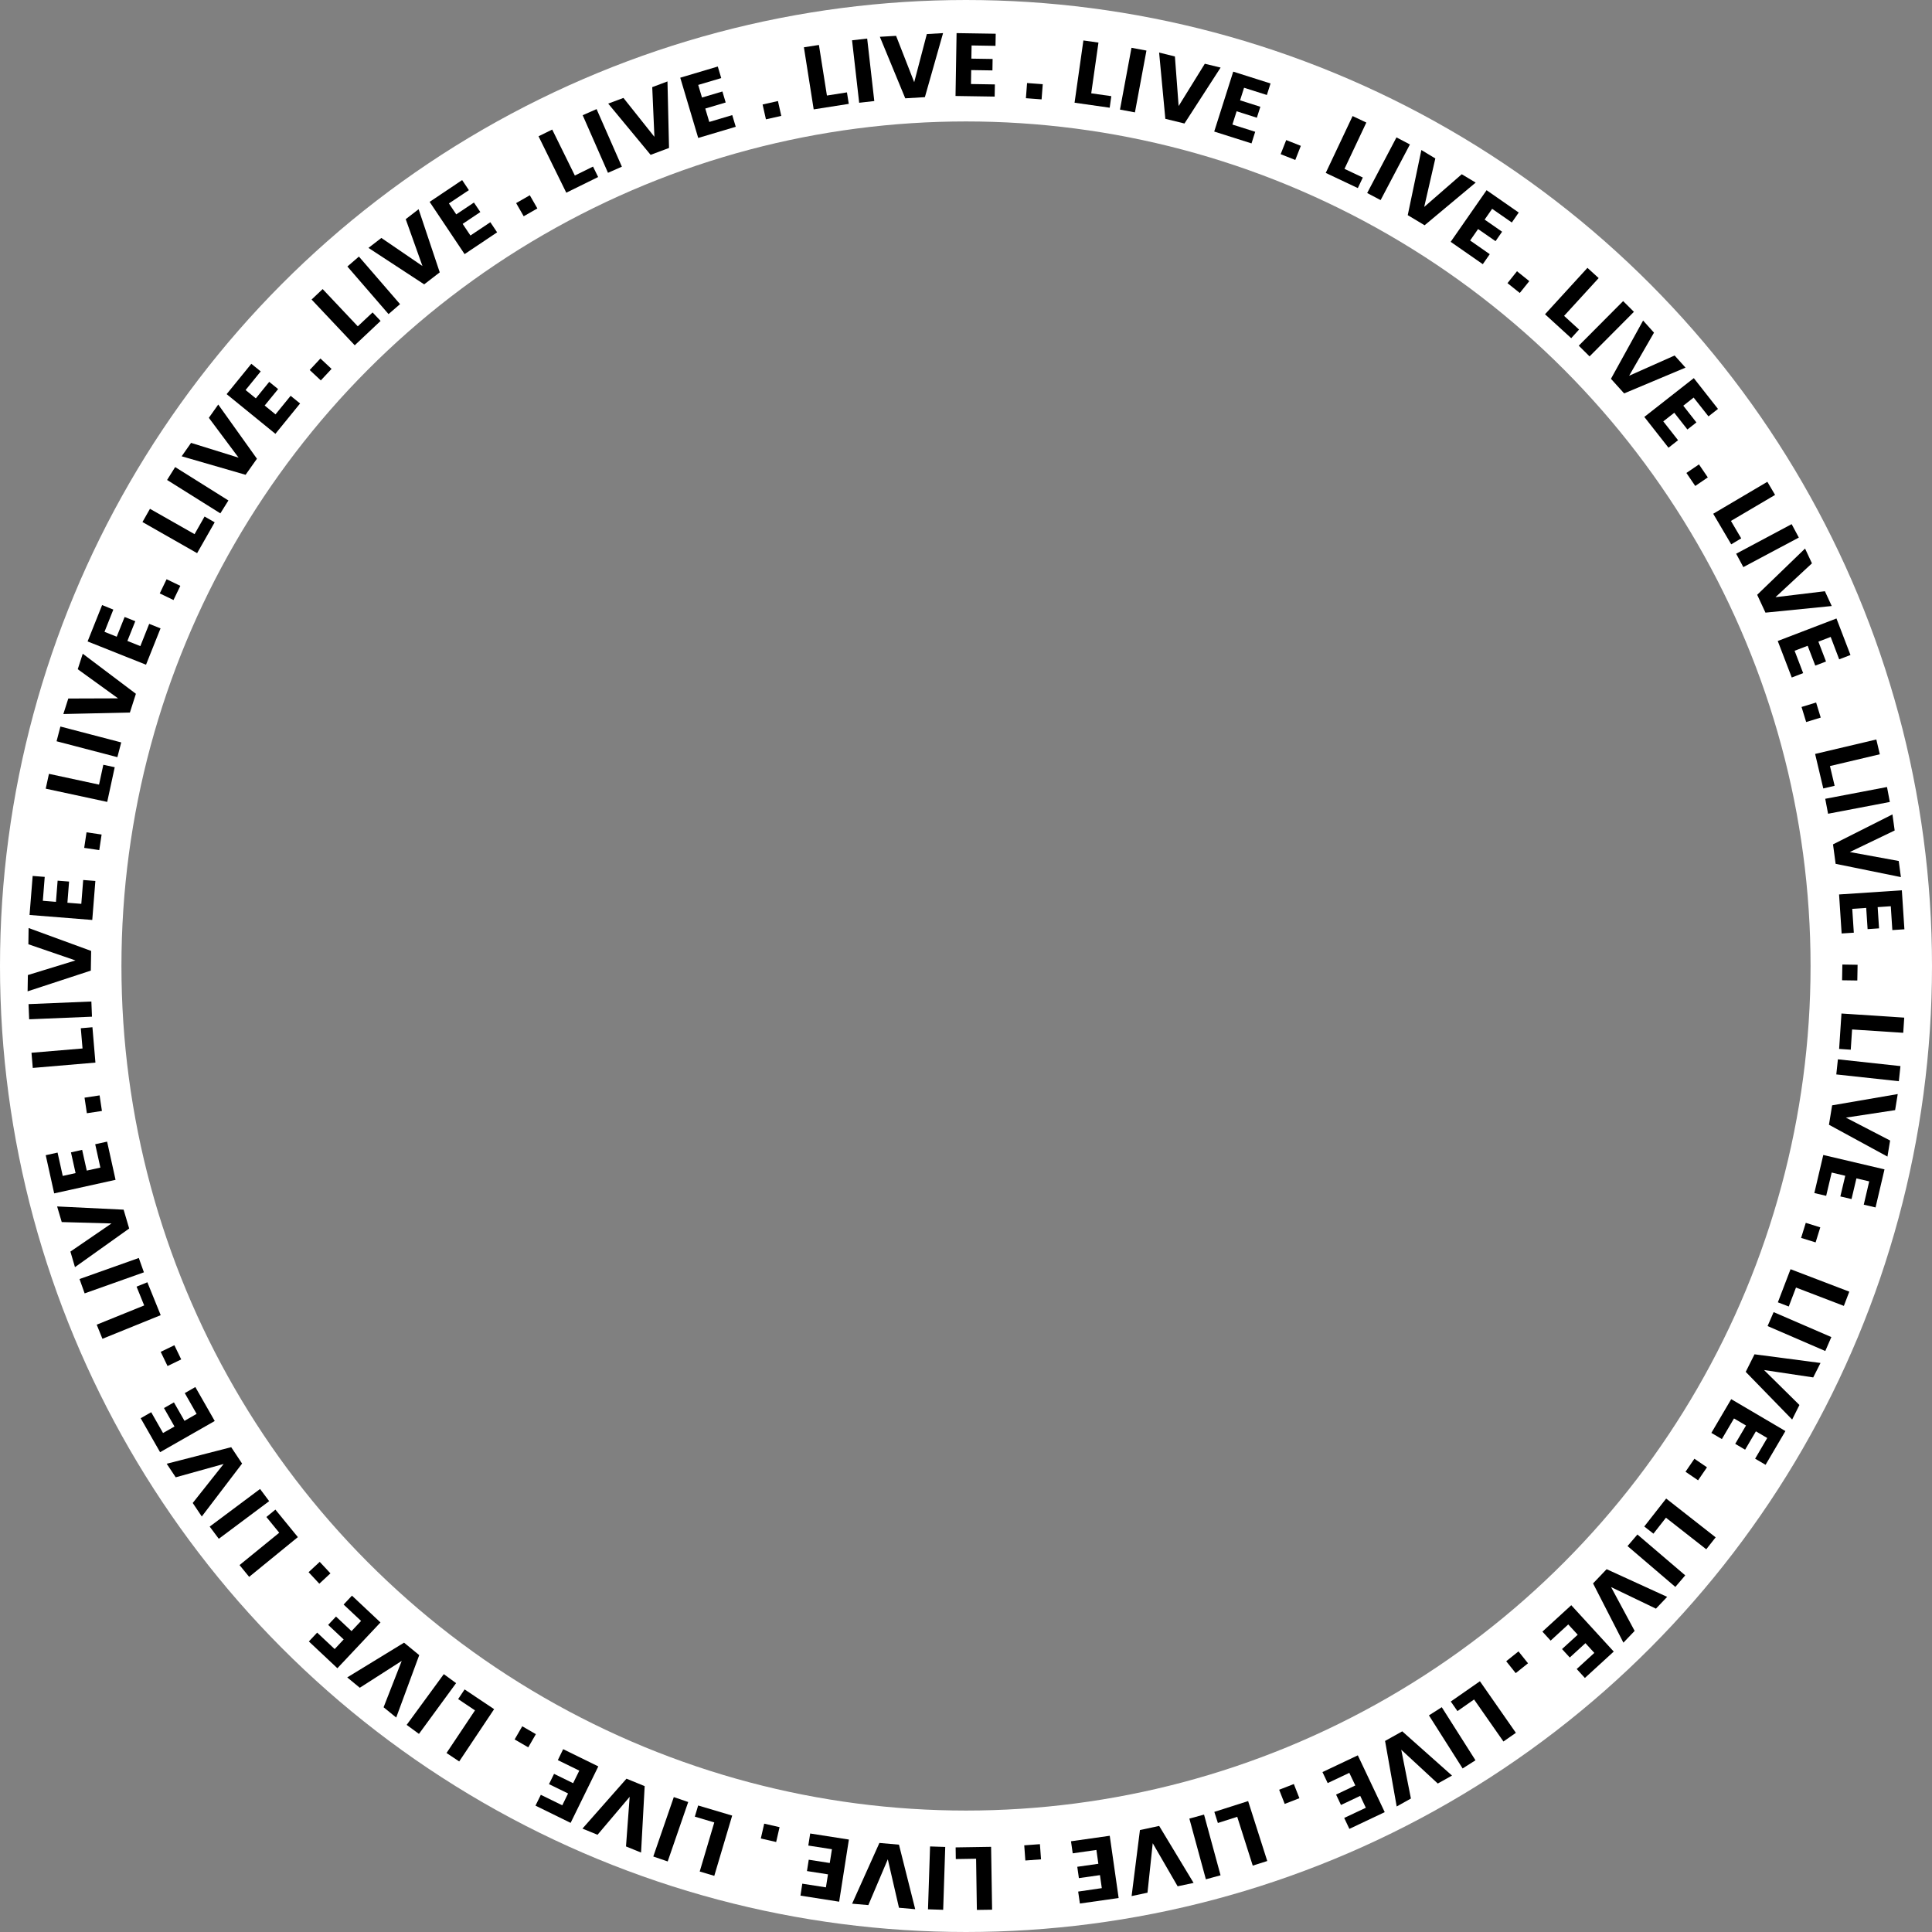 <svg width="350" height="350" viewBox="0 0 350 350" fill="none" xmlns="http://www.w3.org/2000/svg">
<rect x="0" y="0" width="350" height="350" fill="#808080" stroke="none"/>
<circle cx="175" cy="175" r="164" stroke="white" stroke-width="22"/>
<path d="M35.246 96.767L37.059 93.575L38.892 94.623L35.709 100.211L25.809 94.572L27.168 92.176L35.246 96.767Z" fill="black"/>
<path d="M31.731 84.613L41.38 90.665L39.92 93.001L30.271 86.95L31.731 84.613Z" fill="black"/>
<path d="M34.612 80.233L43.223 82.911L37.835 75.692L39.537 73.285L46.547 83.103L44.492 86.013L32.91 82.66L34.612 80.233Z" fill="black"/>
<path d="M44.492 70.657L46.346 72.167L48.773 69.177L50.384 70.486L47.947 73.466L49.911 75.067L52.651 71.704L54.363 73.094L49.891 78.591L41.058 71.402L45.53 65.904L47.232 67.284L44.492 70.657Z" fill="black"/>
<path d="M58.049 64.947L60.064 66.83L58.12 68.915L56.105 67.032L58.049 64.947Z" fill="black"/>
<path d="M64.817 59.117L67.497 56.6L68.947 58.14L64.263 62.551L56.448 54.264L58.452 52.37L64.817 59.117Z" fill="black"/>
<path d="M65.019 46.48L72.472 55.099L70.387 56.901L62.934 48.282L65.019 46.48Z" fill="black"/>
<path d="M69.088 43.106L76.531 48.191L73.5 39.703L75.836 37.901L79.664 49.339L76.844 51.514L66.751 44.909L69.088 43.106Z" fill="black"/>
<path d="M81.326 36.853L82.655 38.837L85.858 36.692L87.016 38.414L83.814 40.559L85.224 42.663L88.829 40.257L90.058 42.089L84.166 46.036L77.831 36.571L83.723 32.624L84.942 34.447L81.326 36.853Z" fill="black"/>
<path d="M95.98 35.373L97.35 37.76L94.873 39.179L93.503 36.793L95.98 35.373Z" fill="black"/>
<path d="M104.139 31.798L107.432 30.177L108.359 32.07L102.588 34.91L97.562 24.689L100.039 23.471L104.139 31.798Z" fill="black"/>
<path d="M108.077 19.765L112.659 30.197L110.141 31.305L105.559 20.873L108.077 19.765Z" fill="black"/>
<path d="M112.942 17.741L118.552 24.79L118.159 15.788L120.919 14.751L121.201 26.803L117.867 28.052L110.182 18.768L112.942 17.741Z" fill="black"/>
<path d="M126.488 15.385L127.173 17.67L130.87 16.573L131.464 18.567L127.768 19.664L128.493 22.091L132.653 20.852L133.287 22.967L126.488 24.991L123.235 14.076L130.034 12.052L130.658 14.146L126.488 15.385Z" fill="black"/>
<path d="M140.932 18.305L141.536 20.994L138.756 21.618L138.152 18.929L140.932 18.305Z" fill="black"/>
<path d="M149.805 17.308L153.431 16.734L153.764 18.818L147.408 19.815L145.635 8.568L148.355 8.145L149.805 17.308Z" fill="black"/>
<path d="M157.097 6.987L158.386 18.305L155.647 18.617L154.358 7.299L157.097 6.987Z" fill="black"/>
<path d="M162.335 6.493L165.618 14.891L167.904 6.171L170.845 6L167.552 17.6L163.996 17.811L159.394 6.665L162.335 6.493Z" fill="black"/>
<path d="M176.012 8.235L175.972 10.622L179.82 10.682L179.789 12.757L175.942 12.696L175.902 15.223L180.233 15.294L180.192 17.499L173.102 17.388L173.293 6L180.384 6.111L180.343 8.306L176.012 8.235Z" fill="black"/>
<path d="M188.905 15.254L188.693 18.003L185.853 17.791L186.064 15.043L188.905 15.254Z" fill="black"/>
<path d="M197.687 16.905L201.323 17.419L201.031 19.513L194.666 18.607L196.267 7.329L198.997 7.712L197.687 16.905Z" fill="black"/>
<path d="M207.689 9.162L205.604 20.359L202.895 19.855L204.979 8.658L207.689 9.162Z" fill="black"/>
<path d="M212.846 10.229L213.52 19.211L218.264 11.548L221.125 12.243L214.578 22.373L211.113 21.527L209.985 9.524L212.846 10.229Z" fill="black"/>
<path d="M225.375 15.898L224.65 18.174L228.326 19.342L227.692 21.326L224.026 20.157L223.26 22.564L227.39 23.873L226.725 25.977L219.967 23.833L223.411 12.978L230.17 15.123L229.505 17.207L225.375 15.898Z" fill="black"/>
<path d="M235.659 26.421L234.652 28.979L232.003 27.931L233.01 25.374L235.659 26.421Z" fill="black"/>
<path d="M243.565 30.59L246.889 32.16L245.983 34.074L240.171 31.325L245.036 21.024L247.524 22.202L243.565 30.59Z" fill="black"/>
<path d="M255.42 26.169L250.112 36.249L247.675 34.97L252.983 24.891L255.42 26.169Z" fill="black"/>
<path d="M260.023 28.707L258.009 37.487L264.807 31.567L267.335 33.077L258.079 40.81L255.027 38.978L257.495 27.176L260.023 28.707Z" fill="black"/>
<path d="M270.316 37.83L268.957 39.783L272.119 41.978L270.931 43.69L267.768 41.495L266.328 43.569L269.883 46.047L268.624 47.859L262.803 43.811L269.309 34.457L275.131 38.505L273.882 40.307L270.316 37.83Z" fill="black"/>
<path d="M277.045 50.931L275.322 53.075L273.096 51.293L274.819 49.138L277.045 50.931Z" fill="black"/>
<path d="M283.35 57.224L286.059 59.701L284.639 61.262L279.895 56.932L287.58 48.524L289.614 50.377L283.35 57.224Z" fill="black"/>
<path d="M296 56.489L287.963 64.565L286.009 62.621L294.046 54.546L296 56.489Z" fill="black"/>
<path d="M299.636 60.265L295.134 68.069L303.373 64.403L305.347 66.599L294.227 71.271L291.84 68.623L297.662 58.07L299.636 60.265Z" fill="black"/>
<path d="M306.817 72.026L304.944 73.496L307.321 76.527L305.689 77.806L303.312 74.775L301.318 76.336L303.997 79.749L302.265 81.109L297.884 75.531L306.848 68.502L311.229 74.081L309.507 75.43L306.817 72.026Z" fill="black"/>
<path d="M309.386 86.486L307.11 88.037L305.508 85.681L307.784 84.13L309.386 86.486Z" fill="black"/>
<path d="M313.576 94.371L315.439 97.532L313.626 98.61L310.363 93.072L320.173 87.282L321.573 89.658L313.576 94.371Z" fill="black"/>
<path d="M325.874 97.382L315.822 102.738L314.522 100.312L324.574 94.955L325.874 97.382Z" fill="black"/>
<path d="M328.251 102.054L321.644 108.186L330.598 107.109L331.836 109.787L319.831 110.985L318.33 107.753L327.002 99.376L328.251 102.054Z" fill="black"/>
<path d="M331.645 115.386L329.419 116.242L330.799 119.837L328.855 120.582L327.475 116.987L325.108 117.893L326.659 121.941L324.594 122.737L322.056 116.121L332.692 112.043L335.23 118.659L333.186 119.444L331.645 115.386Z" fill="black"/>
<path d="M329.842 129.997L327.203 130.803L326.367 128.074L329.006 127.268L329.842 129.997Z" fill="black"/>
<path d="M331.514 138.778L332.36 142.352L330.305 142.836L328.825 136.583L339.914 133.965L340.548 136.643L331.514 138.778Z" fill="black"/>
<path d="M342.362 145.283L331.172 147.417L330.658 144.709L341.848 142.574L342.362 145.283Z" fill="black"/>
<path d="M343.238 150.448L335.11 154.355L343.973 155.976L344.366 158.897L332.541 156.49L332.068 152.966L342.835 147.538L343.238 150.448Z" fill="black"/>
<path d="M342.533 164.173L340.156 164.334L340.408 168.181L338.333 168.322L338.081 164.475L335.553 164.647L335.835 168.966L333.629 169.107L333.166 162.039L344.537 161.283L345 168.352L342.815 168.493L342.533 164.173Z" fill="black"/>
<path d="M336.469 177.626L333.71 177.586L333.76 174.736L336.52 174.777L336.469 177.626Z" fill="black"/>
<path d="M335.523 186.498L335.281 190.163L333.176 190.022L333.599 183.608L344.97 184.353L344.789 187.102L335.523 186.498Z" fill="black"/>
<path d="M343.993 195.872L332.662 194.644L332.954 191.905L344.285 193.134L343.993 195.872Z" fill="black"/>
<path d="M343.318 201.109L334.405 202.468L342.412 206.617L341.928 209.527L331.333 203.757L331.907 200.243L343.792 198.199L343.318 201.109Z" fill="black"/>
<path d="M338.625 214.018L336.308 213.474L335.422 217.22L333.397 216.747L334.284 213.001L331.826 212.417L330.829 216.636L328.684 216.132L330.305 209.235L341.394 211.843L339.773 218.74L337.638 218.237L338.625 214.018Z" fill="black"/>
<path d="M328.915 225.074L326.287 224.259L327.133 221.53L329.761 222.346L328.915 225.074Z" fill="black"/>
<path d="M325.36 233.251L324.051 236.684L322.076 235.929L324.373 229.928L335.019 233.996L334.032 236.574L325.36 233.251Z" fill="black"/>
<path d="M330.668 244.75L320.213 240.229L321.311 237.702L331.766 242.223L330.668 244.75Z" fill="black"/>
<path d="M328.482 249.533L319.569 248.194L325.984 254.528L324.665 257.166L316.255 248.526L317.846 245.345L329.802 246.915L328.482 249.533Z" fill="black"/>
<path d="M320.153 260.509L318.098 259.301L316.144 262.624L314.351 261.566L316.305 258.244L314.13 256.965L311.934 260.7L310.03 259.583L313.626 253.471L323.446 259.25L319.85 265.363L317.957 264.255L320.153 260.509Z" fill="black"/>
<path d="M307.623 268.172L305.347 266.622L306.958 264.265L309.235 265.816L307.623 268.172Z" fill="black"/>
<path d="M301.802 274.949L299.535 277.839L297.874 276.54L301.842 271.475L310.806 278.504L309.104 280.668L301.802 274.949Z" fill="black"/>
<path d="M303.503 287.486L294.842 280.085L296.634 277.99L305.296 285.391L303.503 287.486Z" fill="black"/>
<path d="M299.989 291.423L291.86 287.516L296.131 295.451L294.096 297.585L288.597 286.851L291.055 284.274L302.023 289.288L299.989 291.423Z" fill="black"/>
<path d="M288.829 299.438L287.217 297.676L284.377 300.274L282.977 298.743L285.817 296.146L284.105 294.283L280.912 297.213L279.422 295.582L284.649 290.799L292.344 299.197L287.117 303.979L285.636 302.358L288.829 299.438Z" fill="black"/>
<path d="M274.587 303.104L272.865 300.949L275.091 299.167L276.813 301.321L274.587 303.104Z" fill="black"/>
<path d="M267.043 307.877L264.032 309.981L262.823 308.249L268.101 304.574L274.617 313.918L272.361 315.489L267.043 307.877Z" fill="black"/>
<path d="M264.968 320.373L258.865 310.757L261.191 309.276L267.295 318.893L264.968 320.373Z" fill="black"/>
<path d="M260.466 323.102L253.849 316.98L255.601 325.82L253.023 327.26L250.918 315.389L254.03 313.647L263.044 321.662L260.466 323.102Z" fill="black"/>
<path d="M247.433 327.492L246.416 325.337L242.931 326.989L242.044 325.106L245.529 323.454L244.441 321.169L240.523 323.021L239.577 321.028L245.982 317.997L250.857 328.288L244.452 331.318L243.515 329.335L247.433 327.492Z" fill="black"/>
<path d="M232.738 326.797L231.731 324.23L234.39 323.193L235.397 325.76L232.738 326.797Z" fill="black"/>
<path d="M224.136 329.134L220.631 330.251L219.987 328.238L226.11 326.284L229.575 337.139L226.946 337.975L224.136 329.134Z" fill="black"/>
<path d="M218.456 340.452L215.464 329.456L218.123 328.731L221.115 339.727L218.456 340.452Z" fill="black"/>
<path d="M213.339 341.72L208.827 333.917L207.88 342.878L205 343.493L206.511 331.53L209.995 330.785L216.23 341.106L213.339 341.72Z" fill="black"/>
<path d="M199.601 342.053L199.269 339.697L195.451 340.24L195.159 338.186L198.977 337.642L198.624 335.135L194.333 335.749L194.021 333.564L201.041 332.568L202.653 343.845L195.633 344.842L195.32 342.677L199.601 342.053Z" fill="black"/>
<path d="M185.752 337.048L185.551 334.299L188.391 334.088L188.592 336.837L185.752 337.048Z" fill="black"/>
<path d="M176.828 336.726L173.152 336.787L173.122 334.672L179.548 334.571L179.729 345.96L176.969 346L176.828 336.726Z" fill="black"/>
<path d="M168.116 345.889L168.489 334.501L171.238 334.591L170.866 345.98L168.116 345.889Z" fill="black"/>
<path d="M162.858 345.607L160.834 336.827L157.309 345.124L154.368 344.872L159.313 333.866L162.858 334.179L165.799 345.869L162.858 345.607Z" fill="black"/>
<path d="M149.624 341.912L149.997 339.556L146.189 338.961L146.512 336.907L150.319 337.501L150.712 335.004L146.431 334.34L146.773 332.155L153.784 333.252L152.021 344.51L145.011 343.412L145.343 341.247L149.624 341.912Z" fill="black"/>
<path d="M137.829 333.061L138.444 330.372L141.224 331.007L140.609 333.695L137.829 333.061Z" fill="black"/>
<path d="M129.399 330.151L125.874 329.103L126.478 327.08L132.642 328.912L129.399 339.827L126.76 339.042L129.399 330.151Z" fill="black"/>
<path d="M118.35 336.323L122.067 325.559L124.676 326.455L120.959 337.219L118.35 336.323Z" fill="black"/>
<path d="M113.405 334.501L114.07 325.509L108.248 332.386L105.518 331.268L113.495 322.226L116.789 323.575L116.134 335.608L113.405 334.501Z" fill="black"/>
<path d="M101.862 327.049L102.91 324.904L99.455 323.213L100.372 321.35L103.826 323.041L104.944 320.766L101.057 318.863L102.023 316.879L108.389 320L103.373 330.231L97.008 327.109L97.975 325.146L101.862 327.049Z" fill="black"/>
<path d="M93.231 315.117L94.611 312.73L97.078 314.16L95.698 316.547L93.231 315.117Z" fill="black"/>
<path d="M86.049 309.85L82.998 307.806L84.166 306.054L89.514 309.629L83.189 319.104L80.892 317.573L86.049 309.85Z" fill="black"/>
<path d="M73.671 312.478L80.399 303.285L82.625 304.916L75.897 314.11L73.671 312.478Z" fill="black"/>
<path d="M69.491 309.286L72.775 300.888L65.18 305.752L62.904 303.879L73.198 297.586L75.947 299.841L71.777 311.149L69.491 309.286Z" fill="black"/>
<path d="M60.628 298.743L62.259 297.001L59.449 294.363L60.869 292.853L63.679 295.491L65.412 293.648L62.249 290.678L63.76 289.067L68.927 293.92L61.121 302.217L55.954 297.364L57.455 295.763L60.628 298.743Z" fill="black"/>
<path d="M55.904 284.817L57.919 282.944L59.862 285.029L57.848 286.902L55.904 284.817Z" fill="black"/>
<path d="M50.586 277.668L48.259 274.818L49.891 273.479L53.96 278.463L45.137 285.663L43.395 283.528L50.586 277.668Z" fill="black"/>
<path d="M37.986 276.56L47.111 269.743L48.763 271.948L39.638 278.765L37.986 276.56Z" fill="black"/>
<path d="M34.914 272.28L40.514 265.212L31.832 267.628L30.2 265.172L41.884 262.171L43.858 265.141L36.556 274.727L34.914 272.28Z" fill="black"/>
<path d="M29.535 259.603L31.61 258.425L29.707 255.082L31.509 254.055L33.423 257.398L35.619 256.139L33.474 252.373L35.387 251.276L38.902 257.428L29.002 263.077L25.486 256.924L27.39 255.837L29.535 259.603Z" fill="black"/>
<path d="M29.112 244.901L31.59 243.703L32.829 246.271L30.351 247.469L29.112 244.901Z" fill="black"/>
<path d="M26.121 236.493L24.741 233.09L26.695 232.294L29.112 238.255L18.557 242.535L17.52 239.977L26.121 236.493Z" fill="black"/>
<path d="M14.407 231.71L25.144 227.894L26.071 230.492L15.334 234.308L14.407 231.71Z" fill="black"/>
<path d="M12.755 226.736L20.199 221.641L11.184 221.389L10.348 218.559L22.394 219.143L23.402 222.557L13.581 229.555L12.755 226.736Z" fill="black"/>
<path d="M11.366 213.031L13.692 212.517L12.856 208.762L14.881 208.308L15.717 212.064L18.184 211.521L17.247 207.291L19.403 206.818L20.934 213.736L9.814 216.193L8.283 209.275L10.429 208.802L11.366 213.031Z" fill="black"/>
<path d="M15.314 198.853L18.043 198.44L18.466 201.26L15.737 201.673L15.314 198.853Z" fill="black"/>
<path d="M14.951 189.941L14.639 186.276L16.744 186.095L17.288 192.499L5.937 193.466L5.705 190.717L14.951 189.941Z" fill="black"/>
<path d="M5.171 181.906L16.553 181.433L16.663 184.182L5.282 184.655L5.171 181.906Z" fill="black"/>
<path d="M5.05 176.639L13.672 173.991L5.141 171.061L5.181 168.121L16.512 172.269L16.452 175.834L5 179.59L5.05 176.639Z" fill="black"/>
<path d="M7.76 163.186L10.137 163.378L10.439 159.541L12.514 159.702L12.212 163.539L14.73 163.74L15.072 159.421L17.278 159.592L16.714 166.66L5.353 165.754L5.917 158.685L8.102 158.857L7.76 163.186Z" fill="black"/>
<path d="M15.676 150.781L18.406 151.184L17.983 154.003L15.253 153.6L15.676 150.781Z" fill="black"/>
<path d="M17.942 142.141L18.718 138.546L20.783 138.989L19.423 145.273L8.283 142.876L8.868 140.188L17.942 142.141Z" fill="black"/>
<path d="M10.943 131.618L21.961 134.498L21.266 137.167L10.248 134.287L10.943 131.618Z" fill="black"/>
<path d="M12.373 126.543L21.387 126.513L14.085 121.237L14.991 118.427L24.62 125.687L23.532 129.081L11.476 129.352L12.373 126.543Z" fill="black"/>
<path d="M18.93 114.46L21.145 115.346L22.576 111.771L24.509 112.536L23.079 116.111L25.426 117.047L27.027 113.02L29.082 113.835L26.453 120.421L15.868 116.202L18.497 109.616L20.531 110.432L18.93 114.46Z" fill="black"/>
<path d="M30.18 104.934L32.668 106.132L31.429 108.7L28.941 107.502L30.18 104.934Z" fill="black"/>
</svg>
